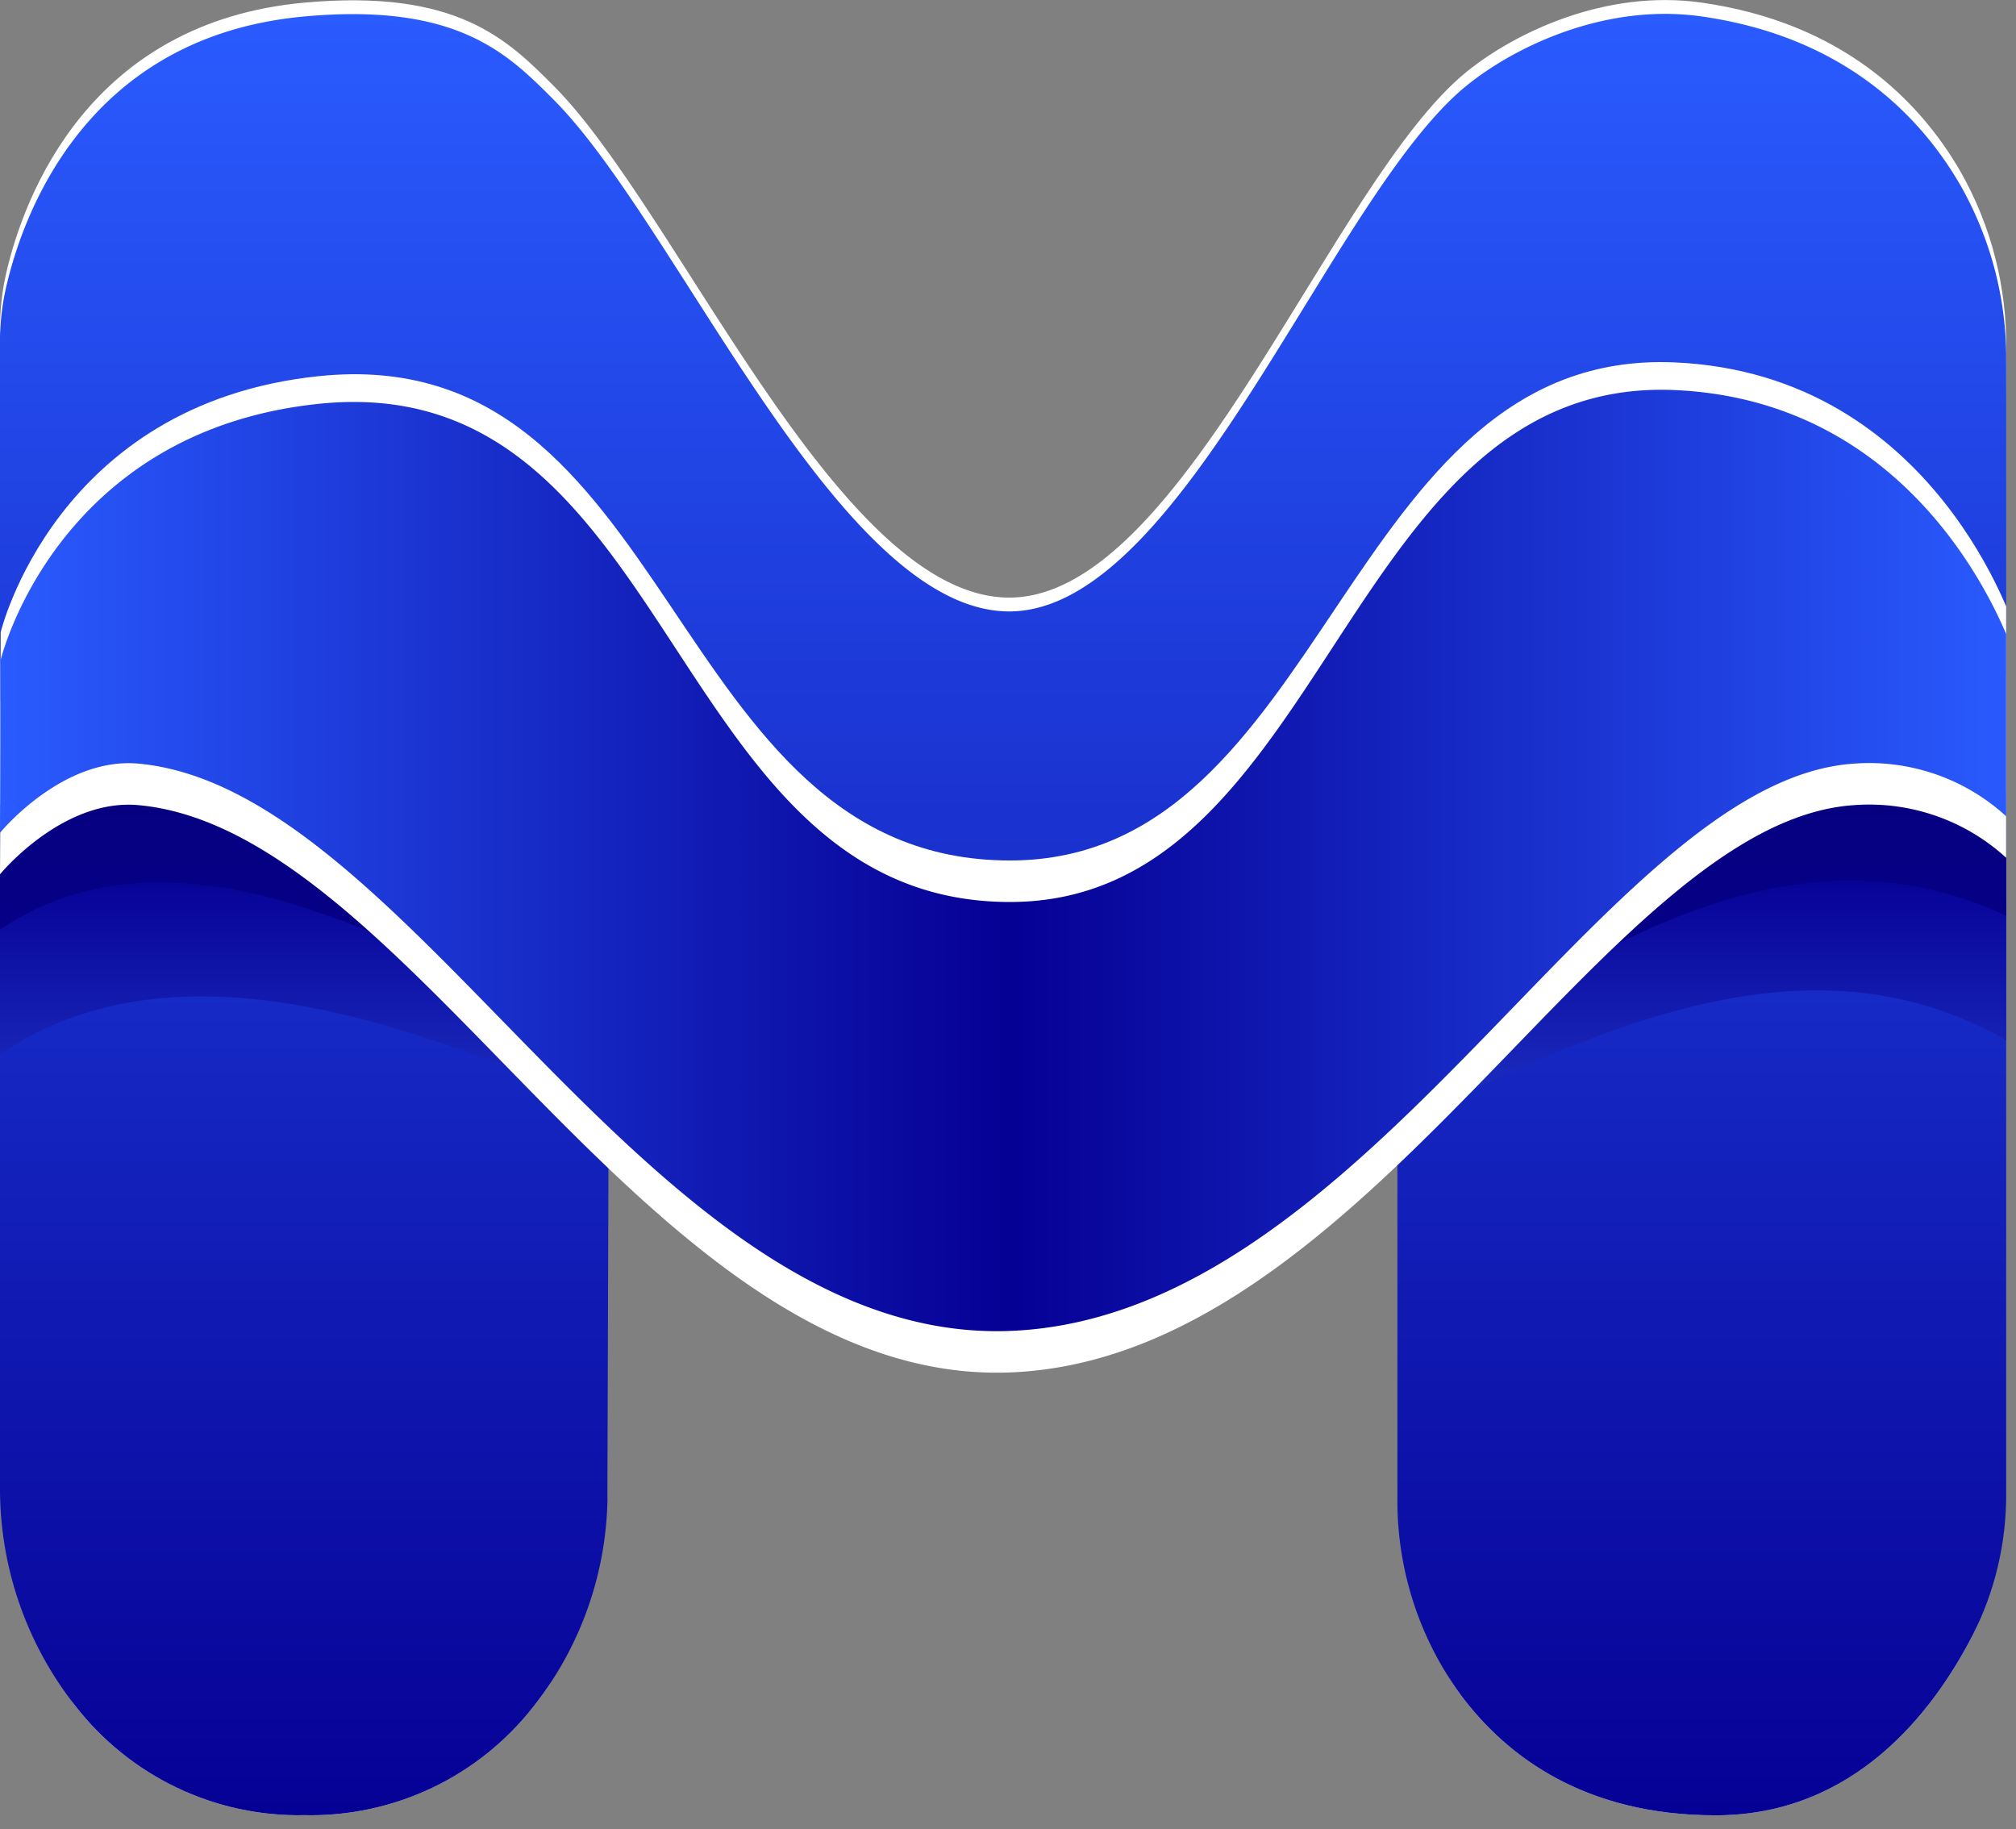 <svg xmlns="http://www.w3.org/2000/svg" xmlns:xlink="http://www.w3.org/1999/xlink" viewBox="0 0 145.71 132.19"><rect x="0" y="0" width="145.71" height="132.19" fill="#808080" stroke="none"/><defs><style>.cls-1{fill:none;}.cls-2{clip-path:url(#clip-path);}.cls-3{fill:#fff;}.cls-4{fill:url(#Безымянный_градиент_87);}.cls-5{fill:url(#Безымянный_градиент_191);}.cls-6{fill:url(#Безымянный_градиент_194);}.cls-7{fill:url(#Безымянный_градиент_181);}</style><clipPath id="clip-path"><path class="cls-1" d="M0,107.36V23.8a17.92,17.92,0,0,1,.48-4.2c1.3-5.51,6-18,21.52-19.41,11-1,14.65,2.64,18,6,9,9,20.61,37.08,33,37,12.58-.09,23.23-30.08,33-38,3.44-2.79,10-6,17-5,10.08,1.44,15.7,7,18.71,12.23A25.36,25.36,0,0,1,145,25.23l0,82.68a22.39,22.39,0,0,1-2.43,10.29c-2.87,5.56-8.57,13-18.57,13-9.44,0-15.1-4.24-18.43-8.71A23.76,23.76,0,0,1,101,108.24l-1-4H44l-.1,2.94a24.88,24.88,0,0,1-5.32,16.13A20.43,20.43,0,0,1,22,131.19a20.43,20.43,0,0,1-16.58-7.93A25.36,25.36,0,0,1,0,107.36Z"/></clipPath><linearGradient id="Безымянный_градиент_87" x1="72.5" y1="1" x2="72.5" y2="132.19" gradientUnits="userSpaceOnUse"><stop offset="0" stop-color="#2a5bff"/><stop offset="1" stop-color="#060094"/></linearGradient><linearGradient id="Безымянный_градиент_191" x1="72.5" y1="91.19" x2="72.5" y2="62.46" gradientUnits="userSpaceOnUse"><stop offset="0" stop-color="#2a4bdd"/><stop offset="1" stop-color="#060094"/></linearGradient><linearGradient id="Безымянный_градиент_194" x1="72.5" y1="54.59" x2="72.5" y2="91.19" gradientUnits="userSpaceOnUse"><stop offset="0" stop-color="#06007f"/><stop offset="1" stop-color="#060094"/></linearGradient><linearGradient id="Безымянный_градиент_181" y1="62.19" x2="145.71" y2="62.19" gradientUnits="userSpaceOnUse"><stop offset="0" stop-color="#2a5bff"/><stop offset="0.5" stop-color="#060094"/><stop offset="1" stop-color="#2a5bff"/></linearGradient></defs><title>Ресурс 1</title><g id="Слой_2" data-name="Слой 2"><g id="Слой_1-2" data-name="Слой 1"><g id="logo_on_blue" data-name="logo on blue"><g class="cls-2"><path class="cls-3" d="M10,107.36,0,23.8a17.92,17.92,0,0,1,.48-4.2c1.3-5.51,6-18,21.52-19.41,11-1,14.65,2.64,18,6,9,9,20.61,37.08,33,37,12.58-.09,23.23-30.08,33-38,3.44-2.79,10-6,17-5,10.08,1.44,15.7,7,18.71,12.23A25.36,25.36,0,0,1,145,25.23l-1,82.68c0,3.57.21,7.12-1.43,10.29-2.87,5.56-8.57,13-18.57,13-9.44,0-15.1-4.24-18.43-8.71-3.06-4.1-3.57-9.14-3.57-14.24l-1-36H43l-.1,34.94c.12,5.83-.67,11.59-4.32,16.13A20.43,20.43,0,0,1,22,131.19a20.43,20.43,0,0,1-16.58-7.93C1.82,118.78,10,113.11,10,107.36Z"/><path class="cls-4" d="M0,108.36V24.8a17.92,17.92,0,0,1,.48-4.2c1.3-5.51,6-18,21.52-19.41,11-1,14.65,2.64,18,6,9,9,20.61,37.08,33,37,12.58-.09,23.23-30.08,33-38,3.44-2.79,10-6,17-5,10.08,1.44,15.7,7,18.71,12.23A25.36,25.36,0,0,1,145,26.23l0,82.68a22.39,22.39,0,0,1-2.43,10.29c-2.87,5.56-8.57,13-18.57,13-9.44,0-15.1-4.24-18.43-8.71A23.76,23.76,0,0,1,101,109.24v-32l-27.84,12L44,77.19l-.1,30.94a24.88,24.88,0,0,1-5.32,16.13A20.43,20.43,0,0,1,22,132.19a20.43,20.43,0,0,1-16.58-7.93A25.36,25.36,0,0,1,0,108.36Z"/><path id="middle_b" data-name="middle b" class="cls-5" d="M0,76.19c22.07-14.94,57.58,15,73,15,21,0,48.22-29.71,72-16v-10c-33-12-31,19.53-72,19-38.5-.5-41.5-30.5-73-18Z"/><path id="middle_t" data-name="middle t" class="cls-6" d="M0,67.19c22.07-14.94,57.58,24,73,24,21,0,45.5-37.5,72-25v-9c-33-12-31,27-72,27-39,0-40-40-73-27Z"/><path class="cls-3" d="M0,63.19s4.5-5.5,10-5c19.92,1.81,37,42,63,41s43-39.81,61-41a14.67,14.67,0,0,1,11.71,4.5v-12S140,32,121,31.19c-24-1-25,37-48,37-25,0-24-38.74-50-36C4,34.19.05,50.69.05,50.69Z"/><path class="cls-3" d="M0,58.19s7.18-5,10-5c20,0,37,42,63,41s43.18-38.46,61-41c3.5-.5,11.71,4.5,11.71,4.5v-12S140,27,121,26.19c-24-1-25,36-48,36-25,0-24-37.74-50-35C4,29.19.05,45.69.05,45.69Z"/><path class="cls-7" d="M0,60.19s4.5-5.5,10-5c19.92,1.81,37,42,63,41s43-39.81,61-41a14.67,14.67,0,0,1,11.71,4.5v-12S140,29,121,28.19c-24-1-25,37-48,37-25,0-24-38.74-50-36C4,31.19.05,47.69.05,47.69Z"/></g></g></g></g></svg>
